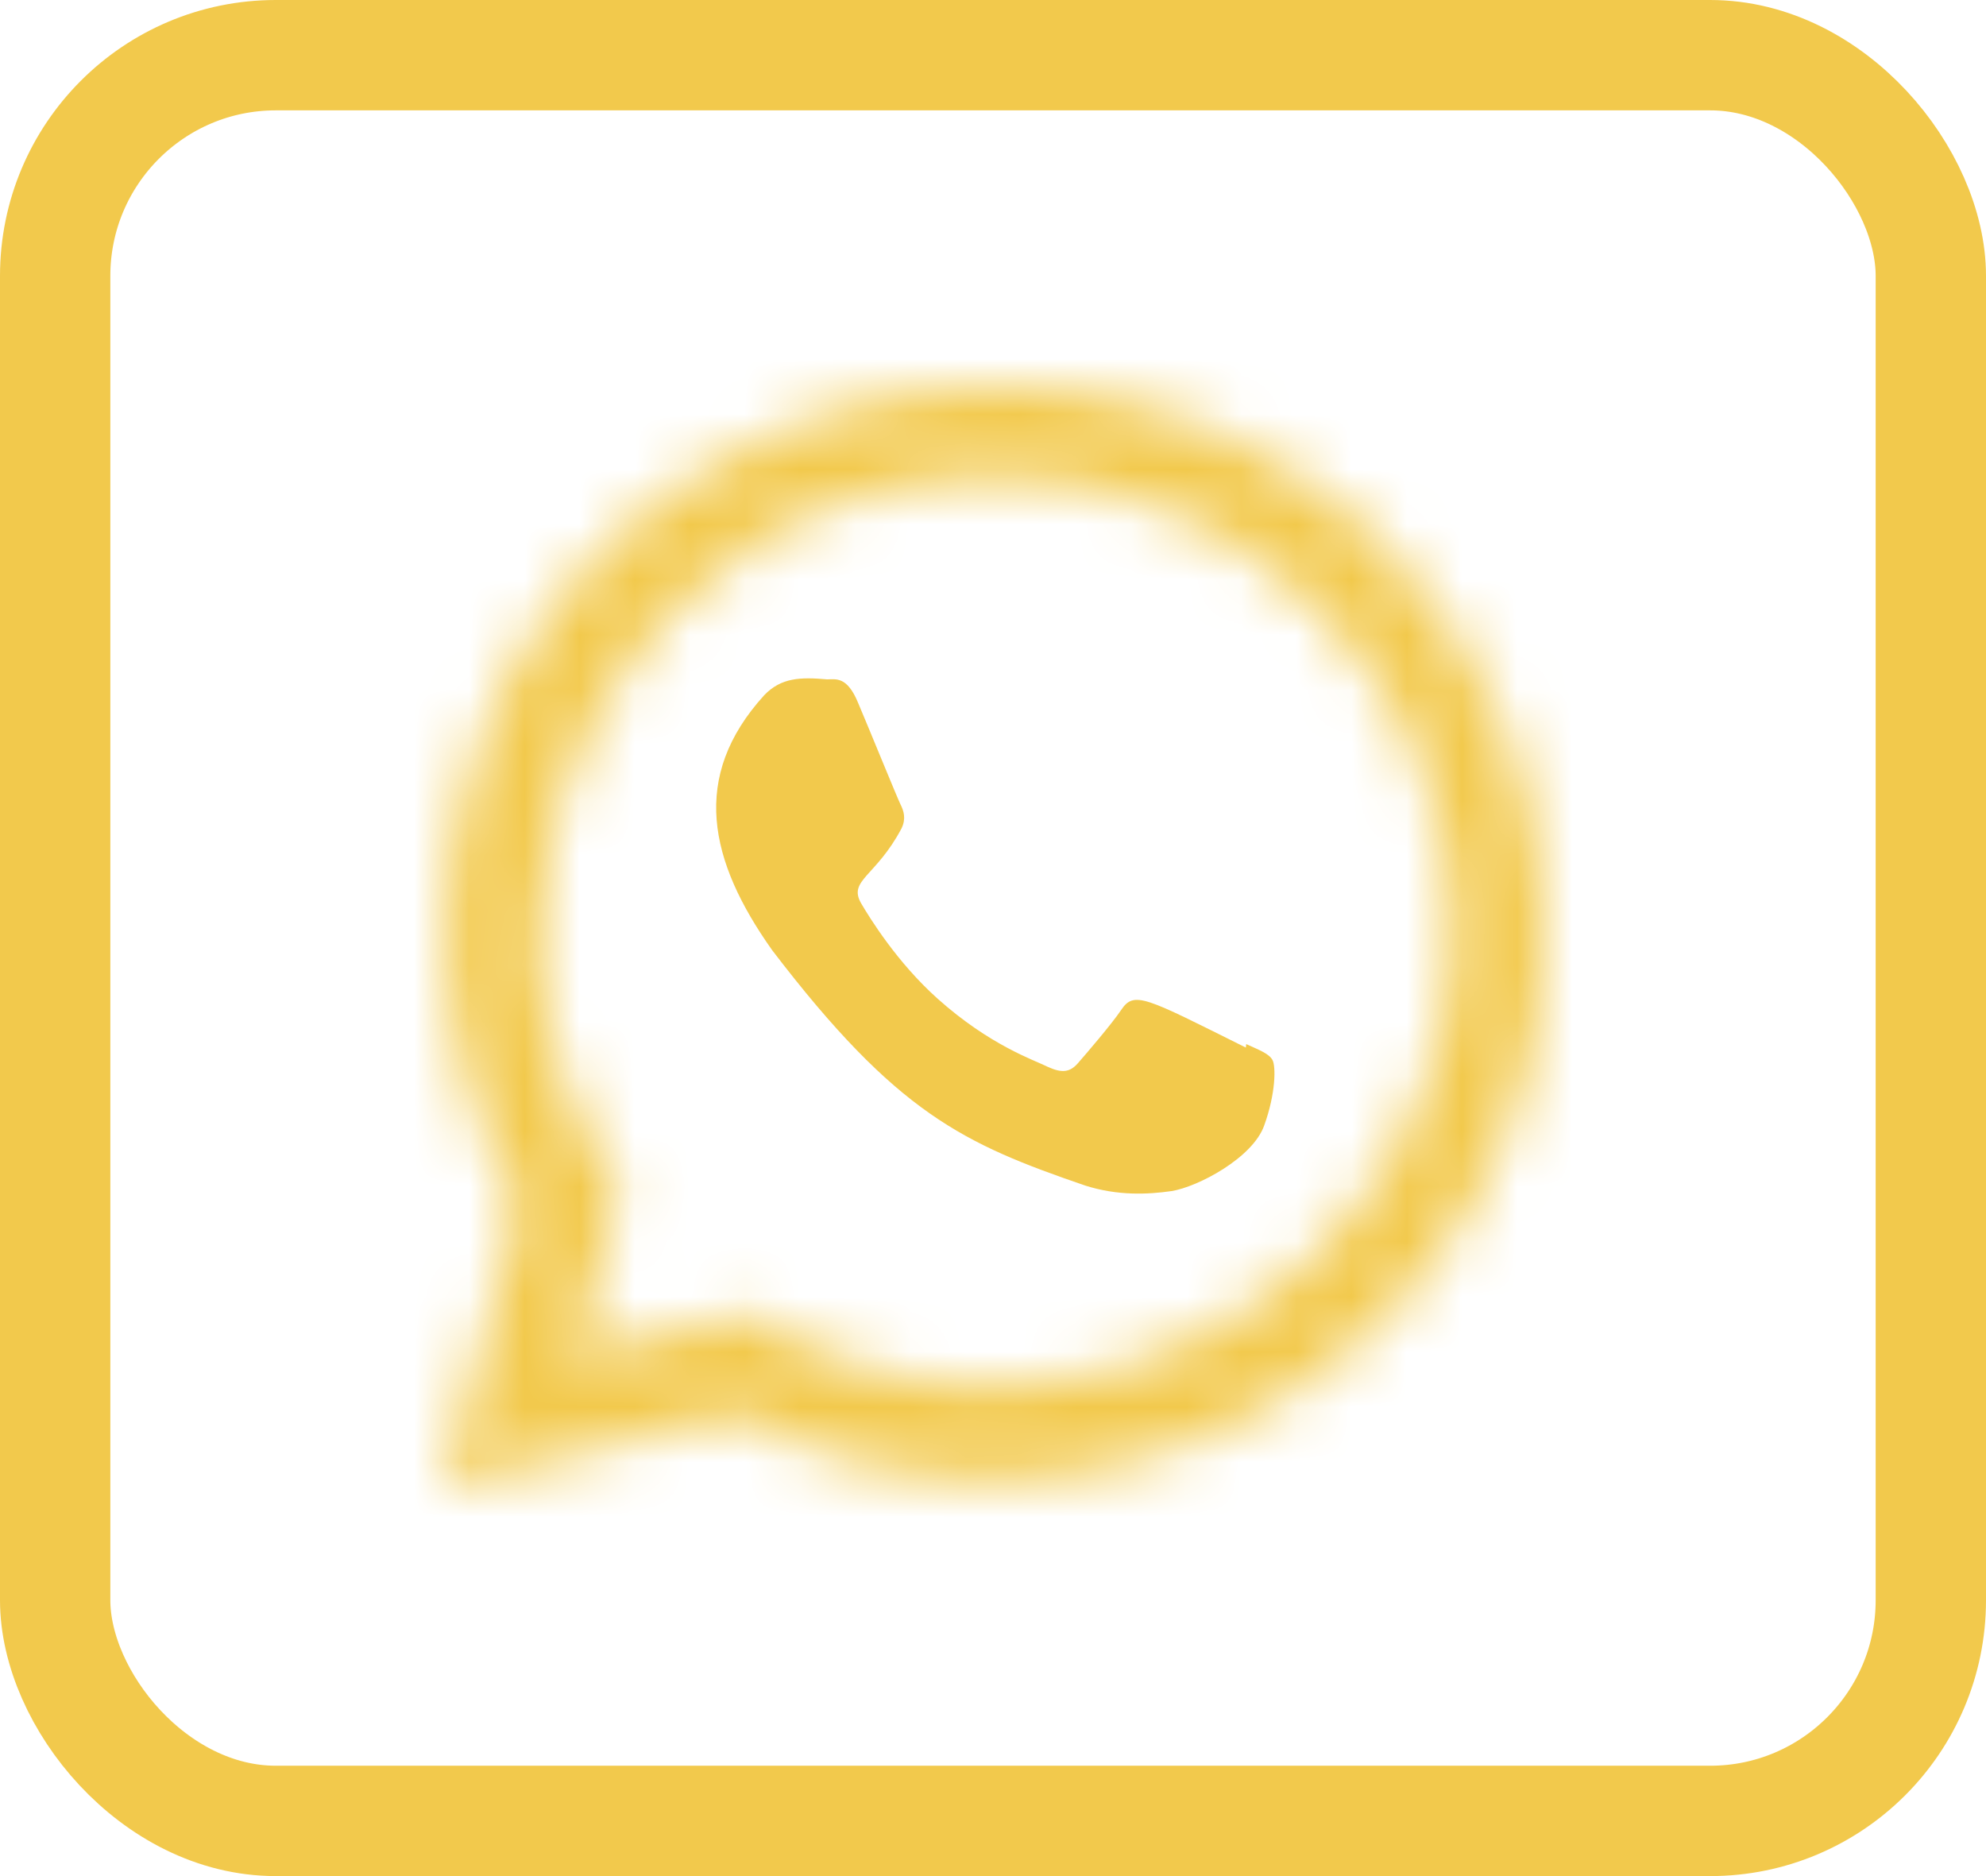 <svg width="36" height="34" viewBox="0 0 36 34" fill="none" xmlns="http://www.w3.org/2000/svg">
<rect x="1" y="1" width="34" height="32" rx="4" stroke="#F2C94C" stroke-width="2"/>
<path d="M22.59 18.922L22.583 18.985C20.75 18.072 20.559 17.95 20.322 18.305C20.158 18.551 19.68 19.108 19.535 19.273C19.39 19.436 19.245 19.448 18.997 19.336C18.747 19.211 17.945 18.948 16.995 18.098C16.255 17.436 15.758 16.623 15.611 16.373C15.367 15.951 15.878 15.892 16.343 15.011C16.426 14.836 16.384 14.699 16.322 14.575C16.26 14.45 15.762 13.225 15.554 12.736C15.354 12.25 15.148 12.312 14.994 12.312C14.514 12.27 14.163 12.277 13.854 12.598C12.509 14.076 12.848 15.601 13.999 17.223C16.261 20.183 17.465 20.728 19.669 21.485C20.264 21.674 20.806 21.647 21.235 21.586C21.714 21.51 22.708 20.985 22.916 20.397C23.128 19.81 23.128 19.322 23.066 19.21C23.004 19.097 22.84 19.035 22.59 18.922Z" fill="#F2C94C"/>
<mask id="path-3-inside-1_2_52" fill="white">
<path d="M25.101 9.874C18.694 3.679 8.09 8.172 8.085 16.91C8.085 18.657 8.543 20.36 9.415 21.864L8.001 26.999L13.28 25.623C19.868 29.181 27.998 24.456 28.001 16.915C28.001 14.268 26.968 11.778 25.089 9.906L25.101 9.874ZM26.336 16.888C26.331 23.248 19.349 27.221 13.826 23.974L13.526 23.796L10.401 24.608L11.239 21.571L11.04 21.259C7.603 15.788 11.551 8.638 18.061 8.638C20.273 8.638 22.349 9.5 23.912 11.063C25.475 12.612 26.336 14.688 26.336 16.888Z"/>
</mask>
<path d="M25.101 9.874L45.012 17.532L50.082 4.351L39.929 -5.465L25.101 9.874ZM8.085 16.91L-13.248 16.9V16.91H8.085ZM9.415 21.864L29.983 27.526L32.356 18.904L27.872 11.168L9.415 21.864ZM8.001 26.999L-12.567 21.338L-22.374 56.967L13.384 47.642L8.001 26.999ZM13.28 25.623L23.419 6.853L16.027 2.86L7.897 4.98L13.28 25.623ZM28.001 16.915L49.335 16.925V16.915H28.001ZM25.089 9.906L5.178 2.247L0.189 15.216L10.034 25.021L25.089 9.906ZM26.336 16.888L47.669 16.904L47.67 16.896V16.888H26.336ZM13.826 23.974L2.925 42.312L2.97 42.339L3.014 42.365L13.826 23.974ZM13.526 23.796L24.427 5.458L16.774 0.909L8.158 3.149L13.526 23.796ZM10.401 24.608L-10.165 18.938L-19.984 54.551L15.769 45.255L10.401 24.608ZM11.239 21.571L31.805 27.241L34.325 18.101L29.229 10.105L11.239 21.571ZM11.04 21.259L-7.025 32.606L-6.988 32.666L-6.951 32.724L11.04 21.259ZM23.912 11.063L8.831 26.152L8.861 26.182L8.892 26.212L23.912 11.063ZM39.929 -5.465C20.272 -24.466 -13.235 -11.065 -13.248 16.9L29.419 16.92C29.414 27.409 17.115 31.825 10.274 25.212L39.929 -5.465ZM-13.248 16.91C-13.248 22.401 -11.805 27.796 -9.043 32.561L27.872 11.168C28.89 12.925 29.419 14.913 29.419 16.91H-13.248ZM-11.154 16.203L-12.567 21.338L28.57 32.661L29.983 27.526L-11.154 16.203ZM13.384 47.642L18.663 46.266L7.897 4.98L2.618 6.356L13.384 47.642ZM3.141 44.393C23.64 55.465 49.324 40.955 49.335 16.925L6.668 16.906C6.672 7.957 16.096 2.897 23.419 6.853L3.141 44.393ZM49.335 16.915C49.335 8.597 46.042 0.666 40.144 -5.209L10.034 25.021C7.893 22.889 6.668 19.94 6.668 16.915H49.335ZM45 17.565L45.012 17.532L5.19 2.215L5.178 2.247L45 17.565ZM5.003 16.871C5.011 6.559 16.103 0.566 24.638 5.584L3.014 42.365C22.594 53.876 47.651 39.938 47.669 16.904L5.003 16.871ZM24.727 5.636L24.427 5.458L2.625 42.134L2.925 42.312L24.727 5.636ZM8.158 3.149L5.033 3.962L15.769 45.255L18.894 44.443L8.158 3.149ZM30.967 30.279L31.805 27.241L-9.327 15.901L-10.165 18.938L30.967 30.279ZM29.229 10.105L29.03 9.793L-6.951 32.724L-6.751 33.037L29.229 10.105ZM29.104 9.911C34.643 18.727 28.235 29.971 18.061 29.971V-12.696C-5.132 -12.696 -19.437 12.848 -7.025 32.606L29.104 9.911ZM18.061 29.971C14.599 29.971 11.256 28.575 8.831 26.152L38.993 -4.026C33.442 -9.574 25.947 -12.696 18.061 -12.696V29.971ZM8.892 26.212C6.398 23.74 5.003 20.355 5.003 16.888H47.67C47.67 9.02 44.551 1.484 38.932 -4.087L8.892 26.212Z" fill="#F2C94C" mask="url(#path-3-inside-1_2_52)"/>
</svg>
